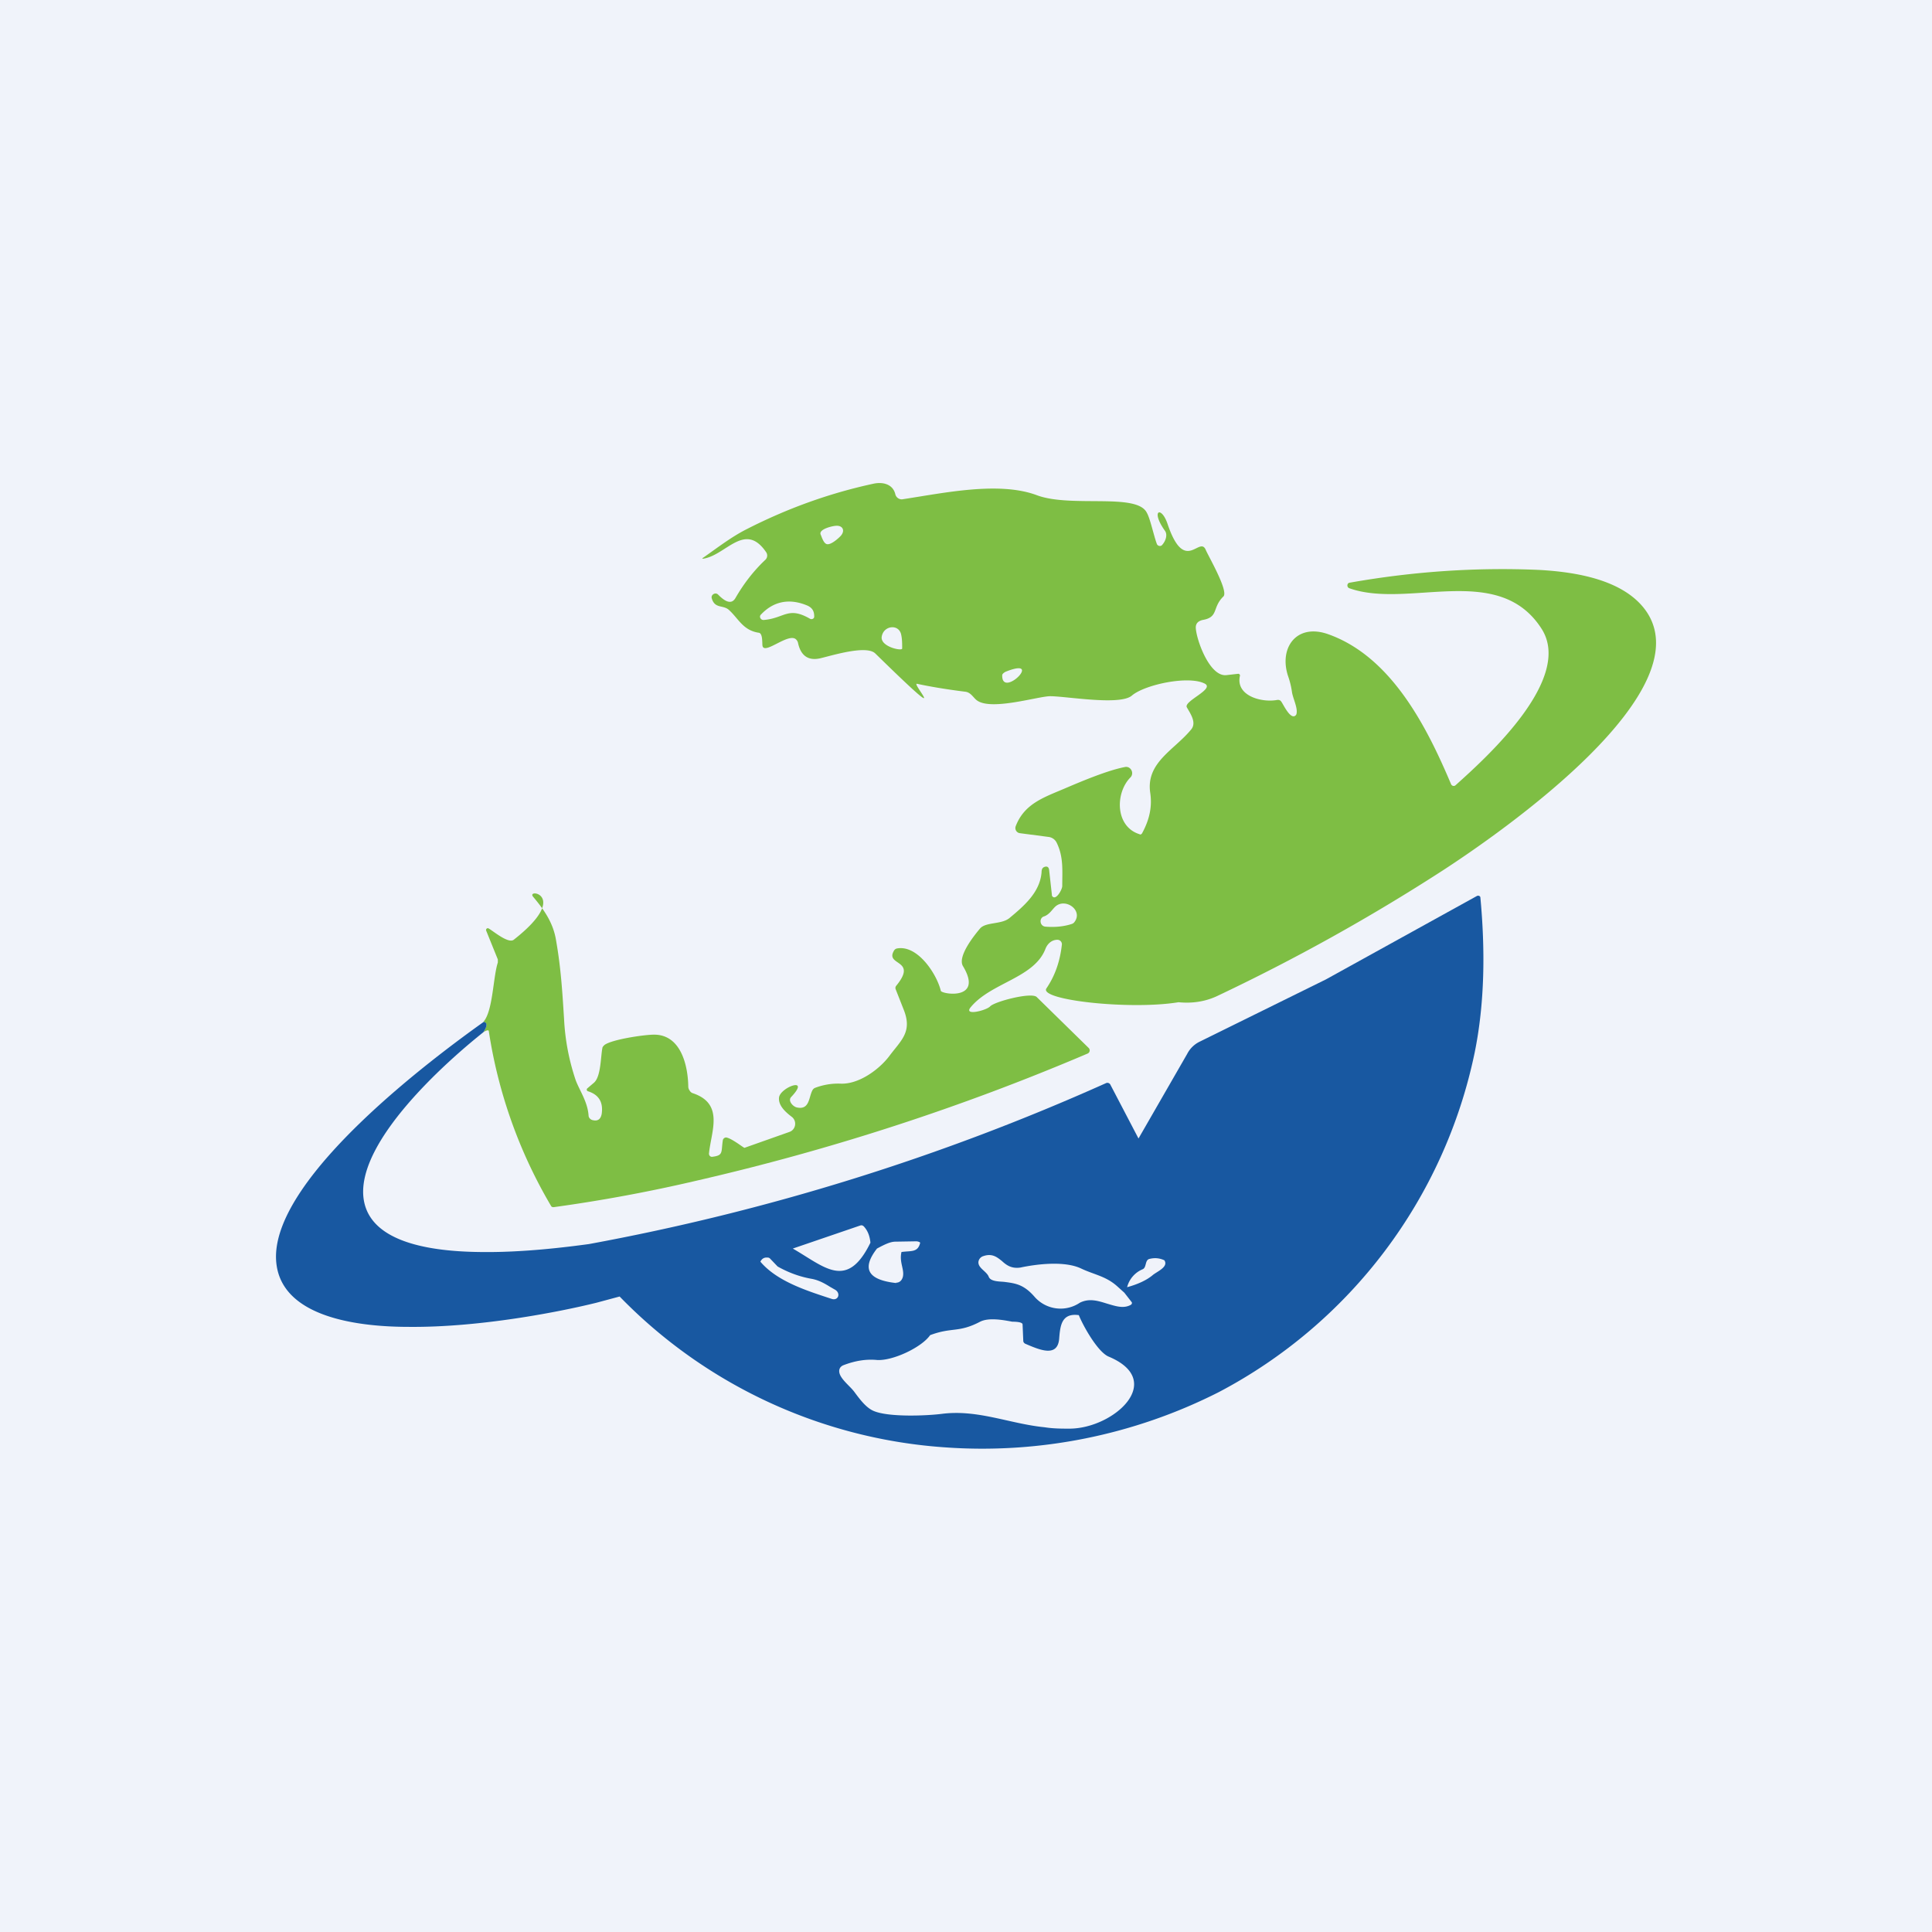 <?xml version='1.0' encoding='utf-8'?>
<!-- by TradeStack -->
<svg width="56" height="56" viewBox="0 0 56 56" xmlns="http://www.w3.org/2000/svg"><path fill="#F0F3FA" d="M0 0h56v56H0z" /><path d="M14.01 29.92c.12-.18.12-.28 0-.3.28-.31.28-1.3.42-1.72v-.09l-.34-.84c-.01-.04.03-.08.07-.06.13.07.57.45.73.33 1.66-1.3.36-1.5.56-1.25.32.38.59.76.67 1.28.14.8.18 1.48.23 2.27.03.6.14 1.18.33 1.75.1.29.35.63.38 1.04 0 .07.06.13.13.14.14.03.22-.03.25-.18.05-.34-.08-.56-.4-.66a.05.05 0 0 1-.02-.08l.2-.17c.2-.18.19-.75.24-1 0-.03.03-.06.06-.09.21-.16 1.15-.3 1.44-.3.78 0 .98.9.99 1.5 0 .04.01.08.04.12.02.04.06.07.1.08.91.31.52 1.11.46 1.75 0 .05.04.1.1.09.32-.04.25-.13.3-.47a.1.1 0 0 1 .1-.09c.17.03.5.3.53.3l1.3-.46c.18-.06.23-.3.08-.43-.17-.13-.4-.32-.38-.56.02-.3.94-.64.35-.02-.1.11.06.28.17.3.37.08.34-.3.45-.5a.15.15 0 0 1 .08-.07c.24-.09.49-.13.74-.12.52.02 1.1-.4 1.4-.79.34-.46.68-.7.43-1.34l-.24-.61a.1.1 0 0 1 .02-.1c.63-.77-.33-.57-.07-1.01a.13.13 0 0 1 .1-.07c.6-.1 1.15.76 1.26 1.23.03.1 1.25.29.64-.72-.16-.28.33-.89.5-1.09.17-.19.62-.11.85-.3.42-.35.88-.74.93-1.32 0-.1.03-.14.08-.16.08-.03.13 0 .14.09l.08.72v.02c.1.18.3-.17.3-.28 0-.45.04-.84-.16-1.25a.3.3 0 0 0-.23-.17l-.84-.11a.15.15 0 0 1-.12-.2c.26-.68.86-.85 1.48-1.12.47-.2 1.21-.51 1.7-.6.16-.02.26.18.15.3-.45.45-.45 1.43.26 1.65.03.02.05 0 .07-.02.22-.4.3-.78.24-1.18-.13-.88.7-1.24 1.19-1.84.16-.2-.03-.46-.13-.64-.09-.18.8-.52.53-.68-.46-.25-1.74.02-2.12.34-.34.3-1.9.02-2.37.02-.34 0-1.68.42-2.11.13-.11-.07-.18-.24-.35-.26-.56-.07-1.03-.15-1.4-.23-.18-.04 1.13 1.41-1.21-.88-.26-.25-1.25.06-1.59.14-.35.08-.57-.07-.65-.45a.2.2 0 0 0-.05-.09c-.21-.23-.94.47-.98.17-.01-.09.01-.36-.11-.37-.45-.07-.58-.4-.85-.65-.17-.17-.42-.03-.51-.35-.03-.1.11-.19.19-.1.12.12.36.34.5.09.23-.4.52-.78.86-1.1a.17.17 0 0 0 .03-.22c-.61-.9-1.15.06-1.8.18-.06.01-.07 0-.02-.03.4-.28.8-.59 1.23-.81 1.17-.6 2.4-1.05 3.7-1.33.28-.06.56.02.63.3.02.1.12.17.22.15 1.19-.18 2.8-.53 3.9-.11 1 .36 2.88-.08 3.17.5.1.17.2.66.29.9.02.07.12.09.16.03.09-.1.16-.28.08-.4-.43-.6-.11-.74.07-.21.5 1.49.93.33 1.11.76.08.19.67 1.2.51 1.35-.33.32-.13.6-.6.68-.13.03-.2.1-.2.22.01.33.39 1.42.88 1.38l.35-.04c.03 0 .06.03.05.06-.13.58.63.78 1.07.7.05-.01.1 0 .13.05.05.06.26.53.41.4a.09.09 0 0 0 .03-.05c.04-.17-.1-.44-.13-.62a2.35 2.35 0 0 0-.11-.46c-.28-.82.23-1.55 1.15-1.23 1.85.65 2.88 2.72 3.57 4.35.02.05.09.07.13.03.95-.85 3.42-3.1 2.49-4.54-1.25-1.94-3.86-.56-5.57-1.17-.08-.03-.07-.15.01-.16 1.86-.33 3.7-.45 5.5-.37 1.07.06 2.34.28 3 1.07 1.96 2.36-4.2 6.6-5.8 7.64a56.75 56.75 0 0 1-6.56 3.65c-.33.15-.7.21-1.1.17-1.39.23-4.05-.06-3.83-.4.26-.38.4-.81.45-1.28a.13.13 0 0 0-.13-.13c-.16 0-.29.11-.35.27-.33.84-1.57.97-2.16 1.68-.23.27.45.1.56-.02.13-.14 1.2-.42 1.35-.27l1.5 1.47a.1.1 0 0 1-.03.17 67.25 67.25 0 0 1-11.32 3.68 45 45 0 0 1-4.15.77c-.03 0-.06 0-.08-.04a14.13 14.13 0 0 1-1.8-5.05c0-.05-.05-.05-.16.02Zm9.78-14.42c.03.07.08.24.17.27.12.04.36-.18.42-.25.12-.15.04-.29-.14-.28-.1 0-.53.1-.45.26Zm-.32 2.43c.06.04.14 0 .13-.07 0-.16-.07-.26-.23-.32-.5-.2-.95-.11-1.31.27-.07.06-.01.17.08.16.6-.05.7-.4 1.33-.04Zm2.68.87c0-.14 0-.28-.03-.41-.07-.31-.5-.26-.56.05-.07.3.58.44.59.36Zm3 .67c-.06.03-.1.07-.1.1-.02.7 1.23-.55.1-.1Zm1.46 6.79c-.1.08-.18.24-.34.3-.16.04-.14.29.04.3.26.02.52 0 .76-.08a.15.15 0 0 0 .07-.05c.26-.33-.23-.7-.53-.47Z" fill="#7EBE44" /><path fill-rule="evenodd" d="M35.33 40.35a15.15 15.15 0 0 1-7.97 1.6 14.53 14.53 0 0 1-9.4-4.37l-.67.18c-1.09.27-3.4.72-5.44.7-1.35 0-3.82-.23-3.85-2.01-.03-2.39 4.63-5.84 6.02-6.83.11.02.11.12-.01.3-1.18.94-3.6 3.14-3.48 4.74.1 1.27 1.72 1.61 3.37 1.63 1.24.02 2.5-.14 3.17-.23a65.7 65.7 0 0 0 15-4.67.1.1 0 0 1 .12.06L33 33l1.41-2.45a.8.8 0 0 1 .37-.36l3.65-1.8 4.38-2.42c.04-.02.1 0 .1.05.14 1.5.13 3.05-.17 4.51a14.43 14.43 0 0 1-7.41 9.82Zm-11.22-2.7c-.7-.23-1.58-.5-2.07-1.08.04-.08.1-.12.18-.12.04 0 .07 0 .1.03l.22.23c.32.18.65.3 1 .36.2.04.36.13.52.23l.14.08c.18.1.1.33-.09.27Zm-1.13-1.46 1.96-.67c.04-.01.07 0 .1.03.11.12.17.27.19.47-.68 1.39-1.33.7-2.25.17Zm3 1c-.83-.09-1.01-.42-.56-1 .26-.14.4-.2.54-.2l.6-.01c.03 0 .12.02.11.05-.07.28-.26.22-.54.26-.07.3.09.5.04.72-.03.11-.1.17-.2.17Zm.98 1.51c.64-.24.82-.06 1.45-.39.24-.12.62-.06.93 0 .05 0 .3 0 .3.08l.02.47c0 .04.02.07.06.09.42.18.93.4.98-.14.03-.37.06-.76.57-.69.12.3.54 1.06.86 1.2 1.68.7.16 2.08-1.12 2.09-.24 0-.48 0-.73-.04-1.01-.1-1.93-.52-2.97-.39-.47.06-1.55.1-1.98-.08-.22-.09-.4-.33-.57-.56-.12-.16-.39-.36-.43-.55-.02-.1.02-.18.12-.22.34-.13.66-.18.97-.15.46.03 1.3-.37 1.54-.72Zm5.14-.91c-.26-.08-.52-.17-.8-.03a1 1 0 0 1-1.32-.18c-.3-.34-.53-.38-.84-.42-.13-.02-.42 0-.48-.15-.06-.16-.31-.25-.3-.43a.2.2 0 0 1 .14-.17c.26-.09.4.03.54.14.13.12.28.23.54.19.47-.1 1.28-.2 1.76.03.38.18.72.22 1.05.52l.2.18.21.27c.02.02.01.06-.02.08-.21.12-.44.04-.68-.03Zm1.3-.82c-.16.13-.4.25-.73.34a.77.77 0 0 1 .45-.52c.12-.05.06-.27.2-.3.16-.04.3-.02.43.04.13.2-.23.33-.35.44Z" fill="#1858A1" /></svg>
